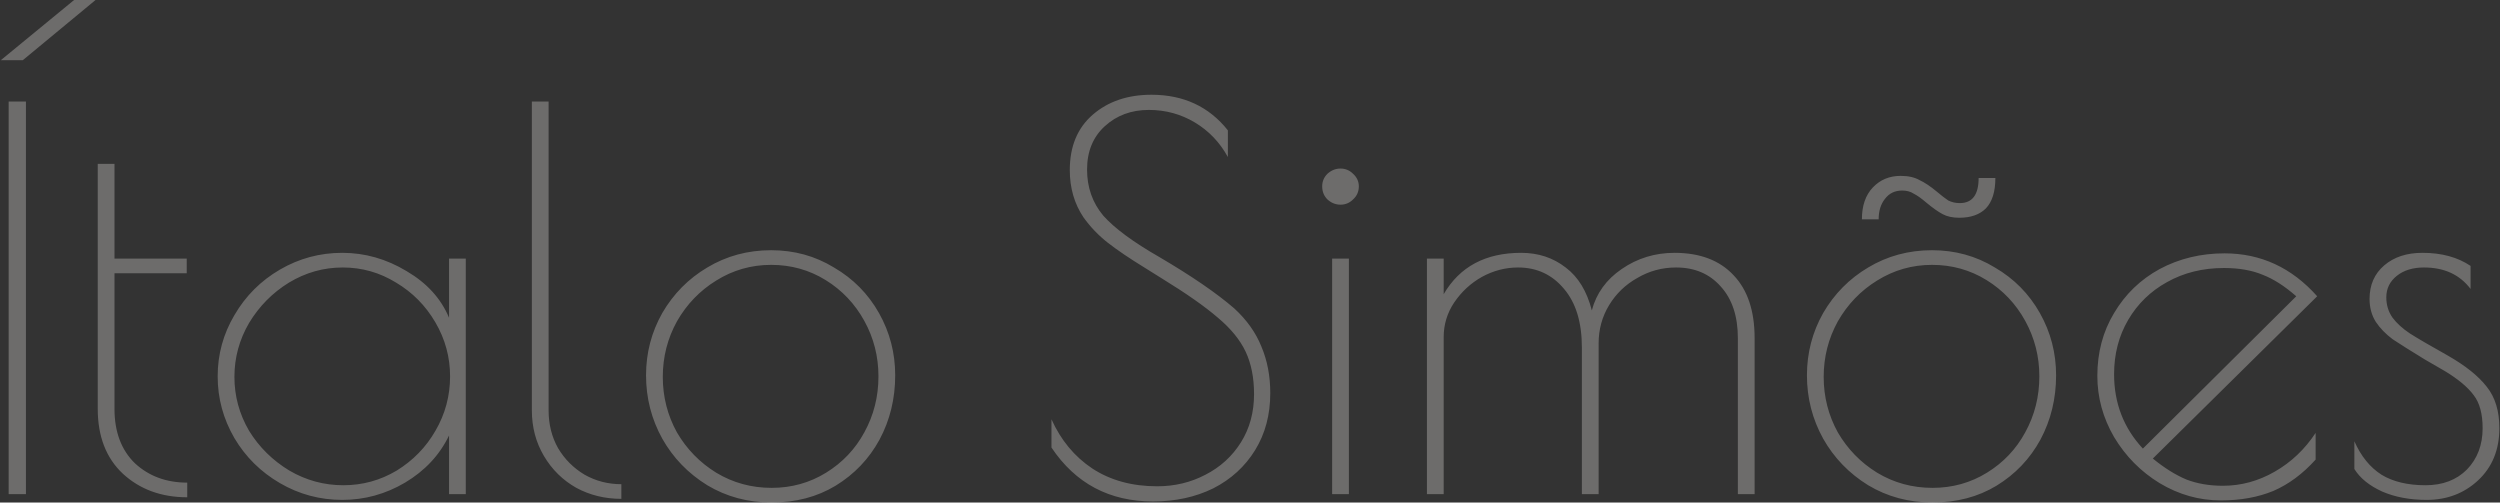 <svg width="1194" height="240" viewBox="0 0 1194 240" fill="none" xmlns="http://www.w3.org/2000/svg">
<rect x="0" y="0" width="1194" height="240" fill="#333333" stroke="none"/>
<path d="M4.137 48.5H12.387V236H4.137V48.5ZM35.387 -1.63317e-05H45.637L10.887 28.75H0.387L35.387 -1.63317e-05ZM89.43 237.5C77.096 237.5 66.846 233.75 58.68 226.25C50.68 218.75 46.68 208.417 46.68 195.25V78.25H54.68V123.5H89.18V130.5H54.68V195.25C54.68 206.25 57.93 214.917 64.43 221.25C71.096 227.417 79.43 230.5 89.43 230.5V237.5ZM163.459 238.75C152.792 238.75 142.876 236.083 133.709 230.75C124.542 225.417 117.292 218.25 111.959 209.25C106.626 200.083 103.959 190.25 103.959 179.75C103.959 169.25 106.626 159.5 111.959 150.5C117.292 141.333 124.542 134.083 133.709 128.75C142.876 123.417 152.792 120.75 163.459 120.75C174.292 120.75 184.542 123.667 194.209 129.5C203.876 135.167 210.626 142.583 214.459 151.75V123.5H222.459V236H214.459V208C209.959 217.333 202.959 224.833 193.459 230.5C184.126 236 174.126 238.75 163.459 238.75ZM163.959 231.75C173.126 231.75 181.626 229.417 189.459 224.75C197.292 219.917 203.459 213.583 207.959 205.75C212.626 197.75 214.959 189.083 214.959 179.75C214.959 170.583 212.626 162 207.959 154C203.292 146 197.042 139.667 189.209 135C181.376 130.167 172.876 127.75 163.709 127.75C154.542 127.75 145.959 130.167 137.959 135C130.126 139.833 123.792 146.25 118.959 154.25C114.292 162.25 111.959 170.833 111.959 180C111.959 189.167 114.292 197.75 118.959 205.75C123.792 213.583 130.209 219.917 138.209 224.75C146.209 229.417 154.792 231.75 163.959 231.75ZM296.764 238.25C288.93 238.25 281.764 236.5 275.264 233C268.764 229.333 263.597 224.25 259.764 217.75C255.93 211.25 254.014 204 254.014 196V48.5H262.014V196C262.014 202.667 263.514 208.667 266.514 214C269.68 219.333 273.93 223.583 279.264 226.75C284.597 229.75 290.43 231.25 296.764 231.25V238.25ZM368.549 240C357.215 240 346.965 237.25 337.799 231.75C328.632 226.083 321.465 218.667 316.299 209.5C311.132 200.167 308.549 190.083 308.549 179.25C308.549 168.583 311.132 158.667 316.299 149.5C321.632 140.333 328.799 133.083 337.799 127.75C346.965 122.25 357.132 119.5 368.299 119.5C379.299 119.5 389.299 122.25 398.299 127.75C407.466 133.083 414.632 140.333 419.799 149.5C424.965 158.667 427.549 168.583 427.549 179.25C427.549 190.417 425.049 200.667 420.049 210C415.049 219.167 408.049 226.5 399.049 232C390.215 237.333 380.049 240 368.549 240ZM368.549 233C378.049 233 386.715 230.583 394.549 225.75C402.382 220.917 408.466 214.5 412.799 206.5C417.299 198.333 419.549 189.417 419.549 179.75C419.549 170.25 417.299 161.417 412.799 153.25C408.299 145.083 402.132 138.583 394.299 133.75C386.465 128.917 377.799 126.5 368.299 126.5C358.799 126.5 350.049 129 342.049 134C334.215 138.833 327.965 145.333 323.299 153.5C318.799 161.667 316.549 170.5 316.549 180C316.549 189.5 318.799 198.333 323.299 206.5C327.965 214.5 334.215 220.917 342.049 225.75C350.049 230.583 358.882 233 368.549 233ZM550.682 239.5C529.848 239.5 513.682 230.917 502.182 213.75V200.25C506.682 210.25 513.182 218.083 521.682 223.75C530.348 229.417 540.682 232.25 552.682 232.25C561.015 232.25 568.682 230.417 575.682 226.75C582.848 223.083 588.515 217.917 592.682 211.25C596.848 204.583 598.932 196.917 598.932 188.25C598.932 180.417 597.598 173.667 594.932 168C592.265 162.333 587.848 156.917 581.682 151.75C575.515 146.417 566.598 140.167 554.932 133L546.932 128C539.598 123.5 533.682 119.5 529.182 116C524.682 112.5 520.765 108.417 517.432 103.75C513.098 97.25 510.932 89.75 510.932 81.25C510.932 69.917 514.598 61.083 521.932 54.75C529.265 48.417 538.598 45.25 549.932 45.25C565.265 45.25 577.432 50.917 586.432 62.25V75C582.598 68 577.348 62.5 570.682 58.5C564.015 54.5 556.682 52.5 548.682 52.5C540.348 52.5 533.348 55.083 527.682 60.25C522.015 65.417 519.182 72.333 519.182 81C519.182 89.5 521.765 96.833 526.932 103C532.265 109 541.182 115.583 553.682 122.75C569.015 131.75 580.932 139.917 589.432 147.25C595.432 152.75 599.765 158.833 602.432 165.5C605.265 172.167 606.682 179.583 606.682 187.75C606.682 198.083 604.265 207.167 599.432 215C594.598 222.833 587.932 228.917 579.432 233.25C570.932 237.417 561.348 239.5 550.682 239.5ZM640.229 97.75C637.895 97.75 635.812 96.917 633.979 95.25C632.312 93.583 631.479 91.5 631.479 89C631.479 86.667 632.312 84.667 633.979 83C635.812 81.333 637.895 80.5 640.229 80.5C642.562 80.5 644.562 81.333 646.229 83C648.062 84.667 648.979 86.667 648.979 89C648.979 91.5 648.062 93.583 646.229 95.25C644.562 96.917 642.562 97.75 640.229 97.75ZM636.229 123.5H644.229V236H636.229V123.5ZM681.504 123.5H689.504V140.5C697.171 127.333 709.504 120.75 726.504 120.75C734.671 120.75 741.754 123.083 747.754 127.75C753.754 132.25 757.921 139.083 760.254 148.25C762.421 140.083 767.171 133.5 774.504 128.5C782.004 123.333 790.421 120.75 799.754 120.75C811.921 120.75 821.337 124.333 828.004 131.5C834.671 138.5 838.004 148.5 838.004 161.5V236H830.004V161.5C830.004 151 827.254 142.75 821.754 136.75C816.421 130.75 809.337 127.75 800.504 127.75C793.837 127.75 787.671 129.417 782.004 132.75C776.337 135.917 771.837 140.25 768.504 145.75C765.171 151.25 763.504 157.333 763.504 164V236H755.504V166C755.504 154 752.671 144.667 747.004 138C741.337 131.167 734.004 127.75 725.004 127.75C719.004 127.75 713.254 129.25 707.754 132.25C702.421 135.25 698.004 139.333 694.504 144.5C691.171 149.5 689.504 155 689.504 161V236H681.504V123.5ZM922.992 240C911.659 240 901.409 237.25 892.242 231.75C883.076 226.083 875.909 218.667 870.742 209.5C865.576 200.167 862.992 190.083 862.992 179.25C862.992 168.583 865.576 158.667 870.742 149.5C876.076 140.333 883.242 133.083 892.242 127.75C901.409 122.25 911.576 119.5 922.742 119.5C933.742 119.5 943.742 122.25 952.742 127.75C961.909 133.083 969.076 140.333 974.242 149.5C979.409 158.667 981.992 168.583 981.992 179.25C981.992 190.417 979.492 200.667 974.492 210C969.492 219.167 962.492 226.5 953.492 232C944.659 237.333 934.492 240 922.992 240ZM922.992 233C932.492 233 941.159 230.583 948.992 225.75C956.826 220.917 962.909 214.5 967.242 206.5C971.742 198.333 973.992 189.417 973.992 179.75C973.992 170.25 971.742 161.417 967.242 153.25C962.742 145.083 956.576 138.583 948.742 133.75C940.909 128.917 932.242 126.5 922.742 126.5C913.242 126.5 904.492 129 896.492 134C888.659 138.833 882.409 145.333 877.742 153.5C873.242 161.667 870.992 170.5 870.992 180C870.992 189.5 873.242 198.333 877.742 206.5C882.409 214.5 888.659 220.917 896.492 225.75C904.492 230.583 913.326 233 922.992 233ZM889.242 104.75C889.242 98.25 890.992 93.167 894.492 89.5C897.992 85.833 902.409 84 907.742 84C911.409 84 914.409 84.667 916.742 86C919.242 87.167 921.992 89 924.992 91.5C927.159 93.333 928.992 94.75 930.492 95.75C932.159 96.583 933.992 97 935.992 97C941.992 97 944.992 93 944.992 85H952.992C952.992 91.5 951.492 96.333 948.492 99.5C945.492 102.5 941.242 104 935.742 104C932.576 104 929.909 103.417 927.742 102.25C925.576 101.083 922.992 99.25 919.992 96.75C917.659 94.75 915.659 93.333 913.992 92.5C912.492 91.5 910.659 91 908.492 91C904.992 91 902.242 92.333 900.242 95C898.242 97.5 897.242 100.75 897.242 104.75H889.242ZM1061.69 232C1070.36 232 1078.61 229.75 1086.44 225.25C1094.28 220.75 1100.78 214.583 1105.94 206.75V219.5C1099.78 226.333 1093.03 231.333 1085.69 234.5C1078.36 237.5 1070.03 239 1060.69 239C1050.36 239 1040.61 236.25 1031.44 230.75C1022.44 225.25 1015.19 217.917 1009.69 208.75C1004.36 199.583 1001.69 189.833 1001.69 179.5C1001.69 168.333 1004.36 158.333 1009.69 149.5C1015.03 140.5 1022.28 133.5 1031.44 128.5C1040.78 123.5 1051.11 121 1062.44 121C1079.78 121 1094.53 127.833 1106.69 141.5L1028.19 219C1033.69 223.5 1039.03 226.833 1044.19 229C1049.36 231 1055.19 232 1061.69 232ZM1009.69 178.75C1009.69 192.583 1014.28 204.417 1023.44 214.25L1096.69 141.5C1091.19 136.667 1085.86 133.25 1080.69 131.25C1075.53 129.083 1069.36 128 1062.19 128C1052.03 128 1042.94 130.25 1034.94 134.75C1027.11 139.083 1020.94 145.083 1016.44 152.75C1011.94 160.417 1009.69 169.083 1009.69 178.75ZM1158.95 238.75C1150.95 238.75 1143.87 237.417 1137.7 234.75C1131.53 231.917 1127.12 228.333 1124.45 224V210.75C1127.62 217.917 1131.95 223.25 1137.45 226.75C1142.95 230.083 1149.95 231.75 1158.45 231.75C1166.62 231.75 1173.2 229.25 1178.2 224.25C1183.2 219.083 1185.7 212.5 1185.7 204.5C1185.7 197.667 1184.28 192.417 1181.45 188.75C1178.62 184.917 1174.03 181.083 1167.7 177.25L1158.2 171.75C1151.37 167.583 1146.2 164.333 1142.7 162C1139.37 159.5 1136.7 156.75 1134.7 153.75C1132.7 150.583 1131.7 146.917 1131.7 142.75C1131.7 136.083 1134.03 130.75 1138.7 126.75C1143.37 122.75 1149.45 120.75 1156.95 120.75C1166.12 120.75 1173.78 122.833 1179.95 127V138C1174.78 131.167 1167.37 127.75 1157.7 127.75C1152.37 127.75 1148.03 129.083 1144.7 131.75C1141.37 134.417 1139.7 137.833 1139.7 142C1139.7 145.667 1140.7 148.917 1142.7 151.75C1144.7 154.417 1147.45 156.917 1150.95 159.25C1154.62 161.583 1160.62 165.083 1168.95 169.75C1177.45 174.583 1183.7 179.583 1187.7 184.75C1191.7 189.75 1193.7 196.333 1193.7 204.5C1193.7 214.833 1190.28 223.167 1183.45 229.5C1176.78 235.667 1168.62 238.75 1158.95 238.75Z" fill="#F4F2EC" fill-opacity="0.3"/>
</svg>
